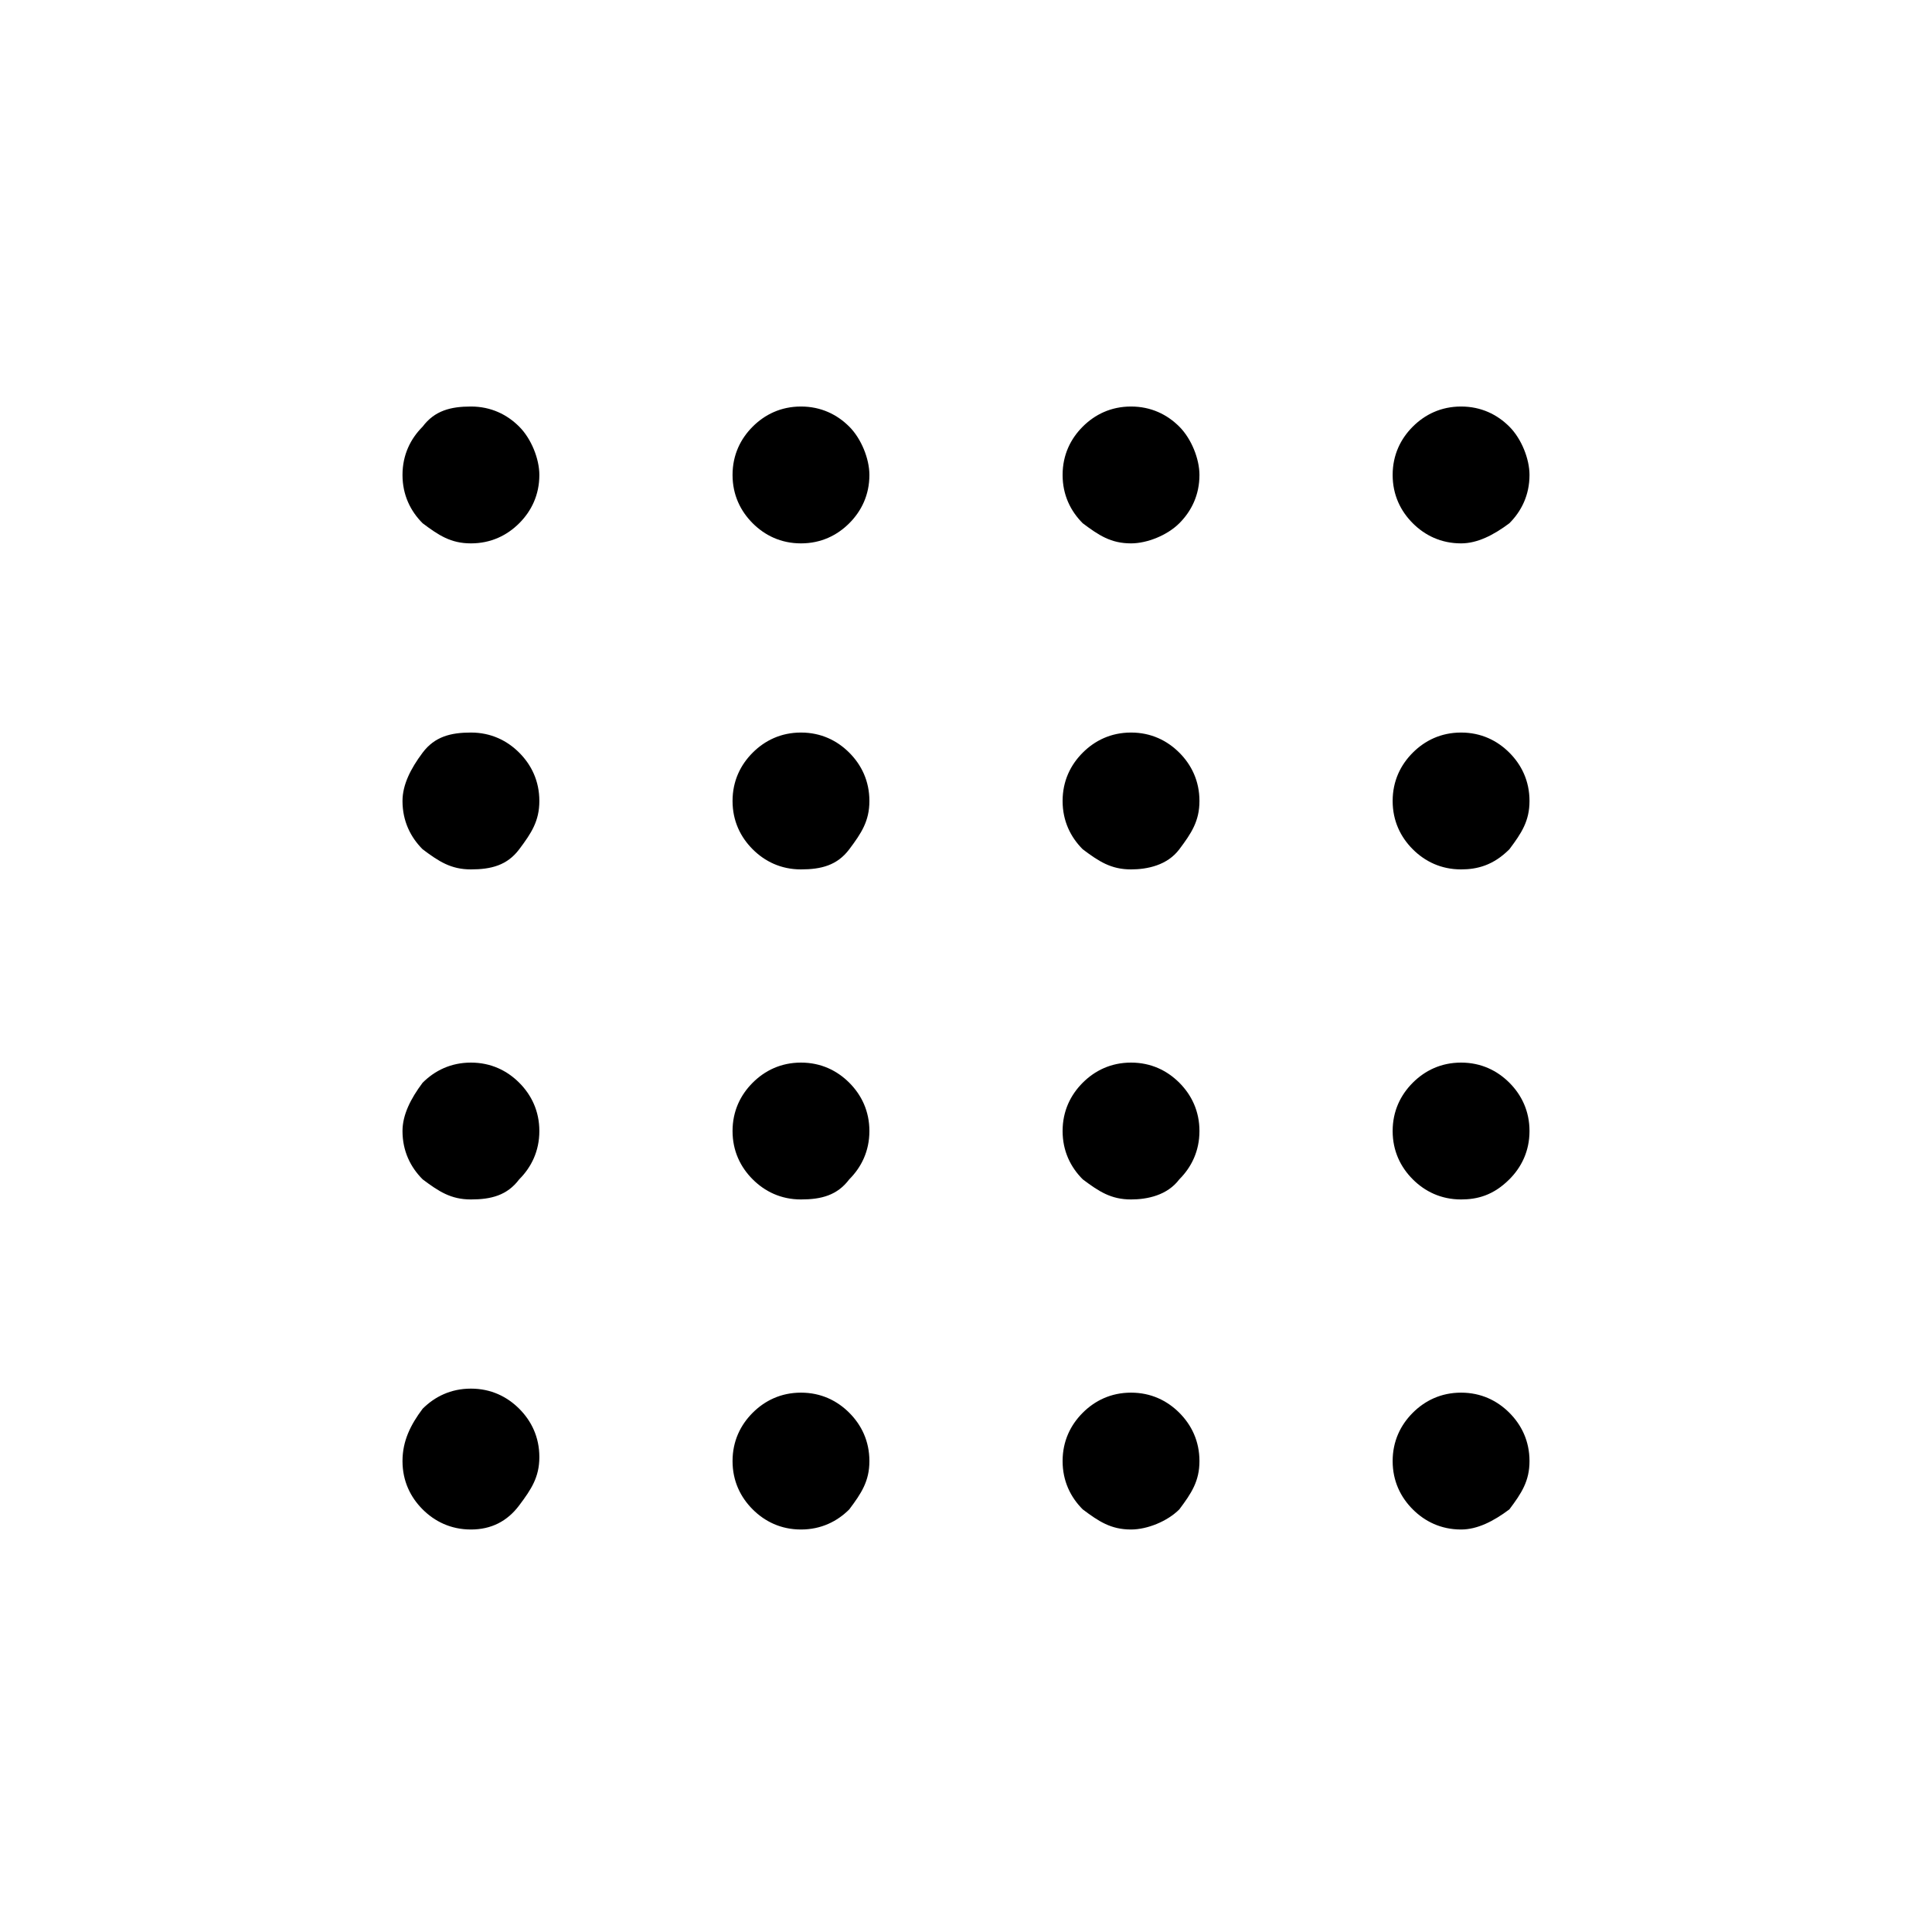 <?xml version="1.0" encoding="utf-8"?>
<!-- Generator: Adobe Illustrator 26.3.1, SVG Export Plug-In . SVG Version: 6.00 Build 0)  -->
<svg version="1.1" id="Слой_1" xmlns="http://www.w3.org/2000/svg" xmlns:xlink="http://www.w3.org/1999/xlink" x="0px" y="0px"
	 viewBox="0 0 48 48" style="enable-background:new 0 0 48 48;" xml:space="preserve">
<path d="M11.7,38c-0.5,0-0.9-0.2-1.2-0.5S10,36.8,10,36.3s0.2-0.9,0.5-1.3c0.3-0.3,0.7-0.5,1.2-0.5s0.9,0.2,1.2,0.5s0.5,0.7,0.5,1.2
	s-0.2,0.8-0.5,1.2C12.6,37.8,12.2,38,11.7,38z M19.9,38c-0.5,0-0.9-0.2-1.2-0.5c-0.3-0.3-0.5-0.7-0.5-1.2s0.2-0.9,0.5-1.2
	s0.7-0.5,1.2-0.5s0.9,0.2,1.2,0.5c0.3,0.3,0.5,0.7,0.5,1.2s-0.2,0.8-0.5,1.2C20.8,37.8,20.4,38,19.9,38z M28.1,38
	c-0.5,0-0.8-0.2-1.2-0.5c-0.3-0.3-0.5-0.7-0.5-1.2s0.2-0.9,0.5-1.2s0.7-0.5,1.2-0.5s0.9,0.2,1.2,0.5c0.3,0.3,0.5,0.7,0.5,1.2
	s-0.2,0.8-0.5,1.2C29,37.8,28.5,38,28.1,38z M36.3,38c-0.5,0-0.9-0.2-1.2-0.5s-0.5-0.7-0.5-1.2s0.2-0.9,0.5-1.2s0.7-0.5,1.2-0.5
	s0.9,0.2,1.2,0.5s0.5,0.7,0.5,1.2s-0.2,0.8-0.5,1.2C37.1,37.8,36.7,38,36.3,38z M11.7,29.8c-0.5,0-0.8-0.2-1.2-0.5
	C10.2,29,10,28.6,10,28.1c0-0.4,0.2-0.8,0.5-1.2c0.3-0.3,0.7-0.5,1.2-0.5s0.9,0.2,1.2,0.5s0.5,0.7,0.5,1.2s-0.2,0.9-0.5,1.2
	C12.6,29.7,12.2,29.8,11.7,29.8z M19.9,29.8c-0.5,0-0.9-0.2-1.2-0.5c-0.3-0.3-0.5-0.7-0.5-1.2s0.2-0.9,0.5-1.2
	c0.3-0.3,0.7-0.5,1.2-0.5s0.9,0.2,1.2,0.5c0.3,0.3,0.5,0.7,0.5,1.2s-0.2,0.9-0.5,1.2C20.8,29.7,20.4,29.8,19.9,29.8z M28.1,29.8
	c-0.5,0-0.8-0.2-1.2-0.5c-0.3-0.3-0.5-0.7-0.5-1.2s0.2-0.9,0.5-1.2c0.3-0.3,0.7-0.5,1.2-0.5s0.9,0.2,1.2,0.5
	c0.3,0.3,0.5,0.7,0.5,1.2s-0.2,0.9-0.5,1.2C29,29.7,28.5,29.8,28.1,29.8z M36.3,29.8c-0.5,0-0.9-0.2-1.2-0.5s-0.5-0.7-0.5-1.2
	s0.2-0.9,0.5-1.2c0.3-0.3,0.7-0.5,1.2-0.5s0.9,0.2,1.2,0.5s0.5,0.7,0.5,1.2s-0.2,0.9-0.5,1.2C37.1,29.7,36.7,29.8,36.3,29.8z
	 M11.7,21.6c-0.5,0-0.8-0.2-1.2-0.5c-0.3-0.3-0.5-0.7-0.5-1.2c0-0.4,0.2-0.8,0.5-1.2s0.7-0.5,1.2-0.5s0.9,0.2,1.2,0.5
	s0.5,0.7,0.5,1.2s-0.2,0.8-0.5,1.2C12.6,21.5,12.2,21.6,11.7,21.6z M19.9,21.6c-0.5,0-0.9-0.2-1.2-0.5c-0.3-0.3-0.5-0.7-0.5-1.2
	s0.2-0.9,0.5-1.2c0.3-0.3,0.7-0.5,1.2-0.5s0.9,0.2,1.2,0.5s0.5,0.7,0.5,1.2s-0.2,0.8-0.5,1.2C20.8,21.5,20.4,21.6,19.9,21.6z
	 M28.1,21.6c-0.5,0-0.8-0.2-1.2-0.5c-0.3-0.3-0.5-0.7-0.5-1.2s0.2-0.9,0.5-1.2c0.3-0.3,0.7-0.5,1.2-0.5s0.9,0.2,1.2,0.5
	s0.5,0.7,0.5,1.2s-0.2,0.8-0.5,1.2C29,21.5,28.5,21.6,28.1,21.6z M36.3,21.6c-0.5,0-0.9-0.2-1.2-0.5s-0.5-0.7-0.5-1.2
	s0.2-0.9,0.5-1.2c0.3-0.3,0.7-0.5,1.2-0.5s0.9,0.2,1.2,0.5s0.5,0.7,0.5,1.2s-0.2,0.8-0.5,1.2C37.1,21.5,36.7,21.6,36.3,21.6z
	 M11.7,13.5c-0.5,0-0.8-0.2-1.2-0.5c-0.3-0.3-0.5-0.7-0.5-1.2s0.2-0.9,0.5-1.2c0.3-0.4,0.7-0.5,1.2-0.5s0.9,0.2,1.2,0.5
	s0.5,0.8,0.5,1.2c0,0.5-0.2,0.9-0.5,1.2C12.6,13.3,12.2,13.5,11.7,13.5z M19.9,13.5c-0.5,0-0.9-0.2-1.2-0.5
	c-0.3-0.3-0.5-0.7-0.5-1.2s0.2-0.9,0.5-1.2s0.7-0.5,1.2-0.5s0.9,0.2,1.2,0.5c0.3,0.3,0.5,0.8,0.5,1.2c0,0.5-0.2,0.9-0.5,1.2
	C20.8,13.3,20.4,13.5,19.9,13.5z M28.1,13.5c-0.5,0-0.8-0.2-1.2-0.5c-0.3-0.3-0.5-0.7-0.5-1.2s0.2-0.9,0.5-1.2s0.7-0.5,1.2-0.5
	s0.9,0.2,1.2,0.5c0.3,0.3,0.5,0.8,0.5,1.2c0,0.5-0.2,0.9-0.5,1.2C29,13.3,28.5,13.5,28.1,13.5z M36.3,13.5c-0.5,0-0.9-0.2-1.2-0.5
	s-0.5-0.7-0.5-1.2s0.2-0.9,0.5-1.2s0.7-0.5,1.2-0.5s0.9,0.2,1.2,0.5s0.5,0.8,0.5,1.2c0,0.5-0.2,0.9-0.5,1.2
	C37.1,13.3,36.7,13.5,36.3,13.5z"/>
</svg>
